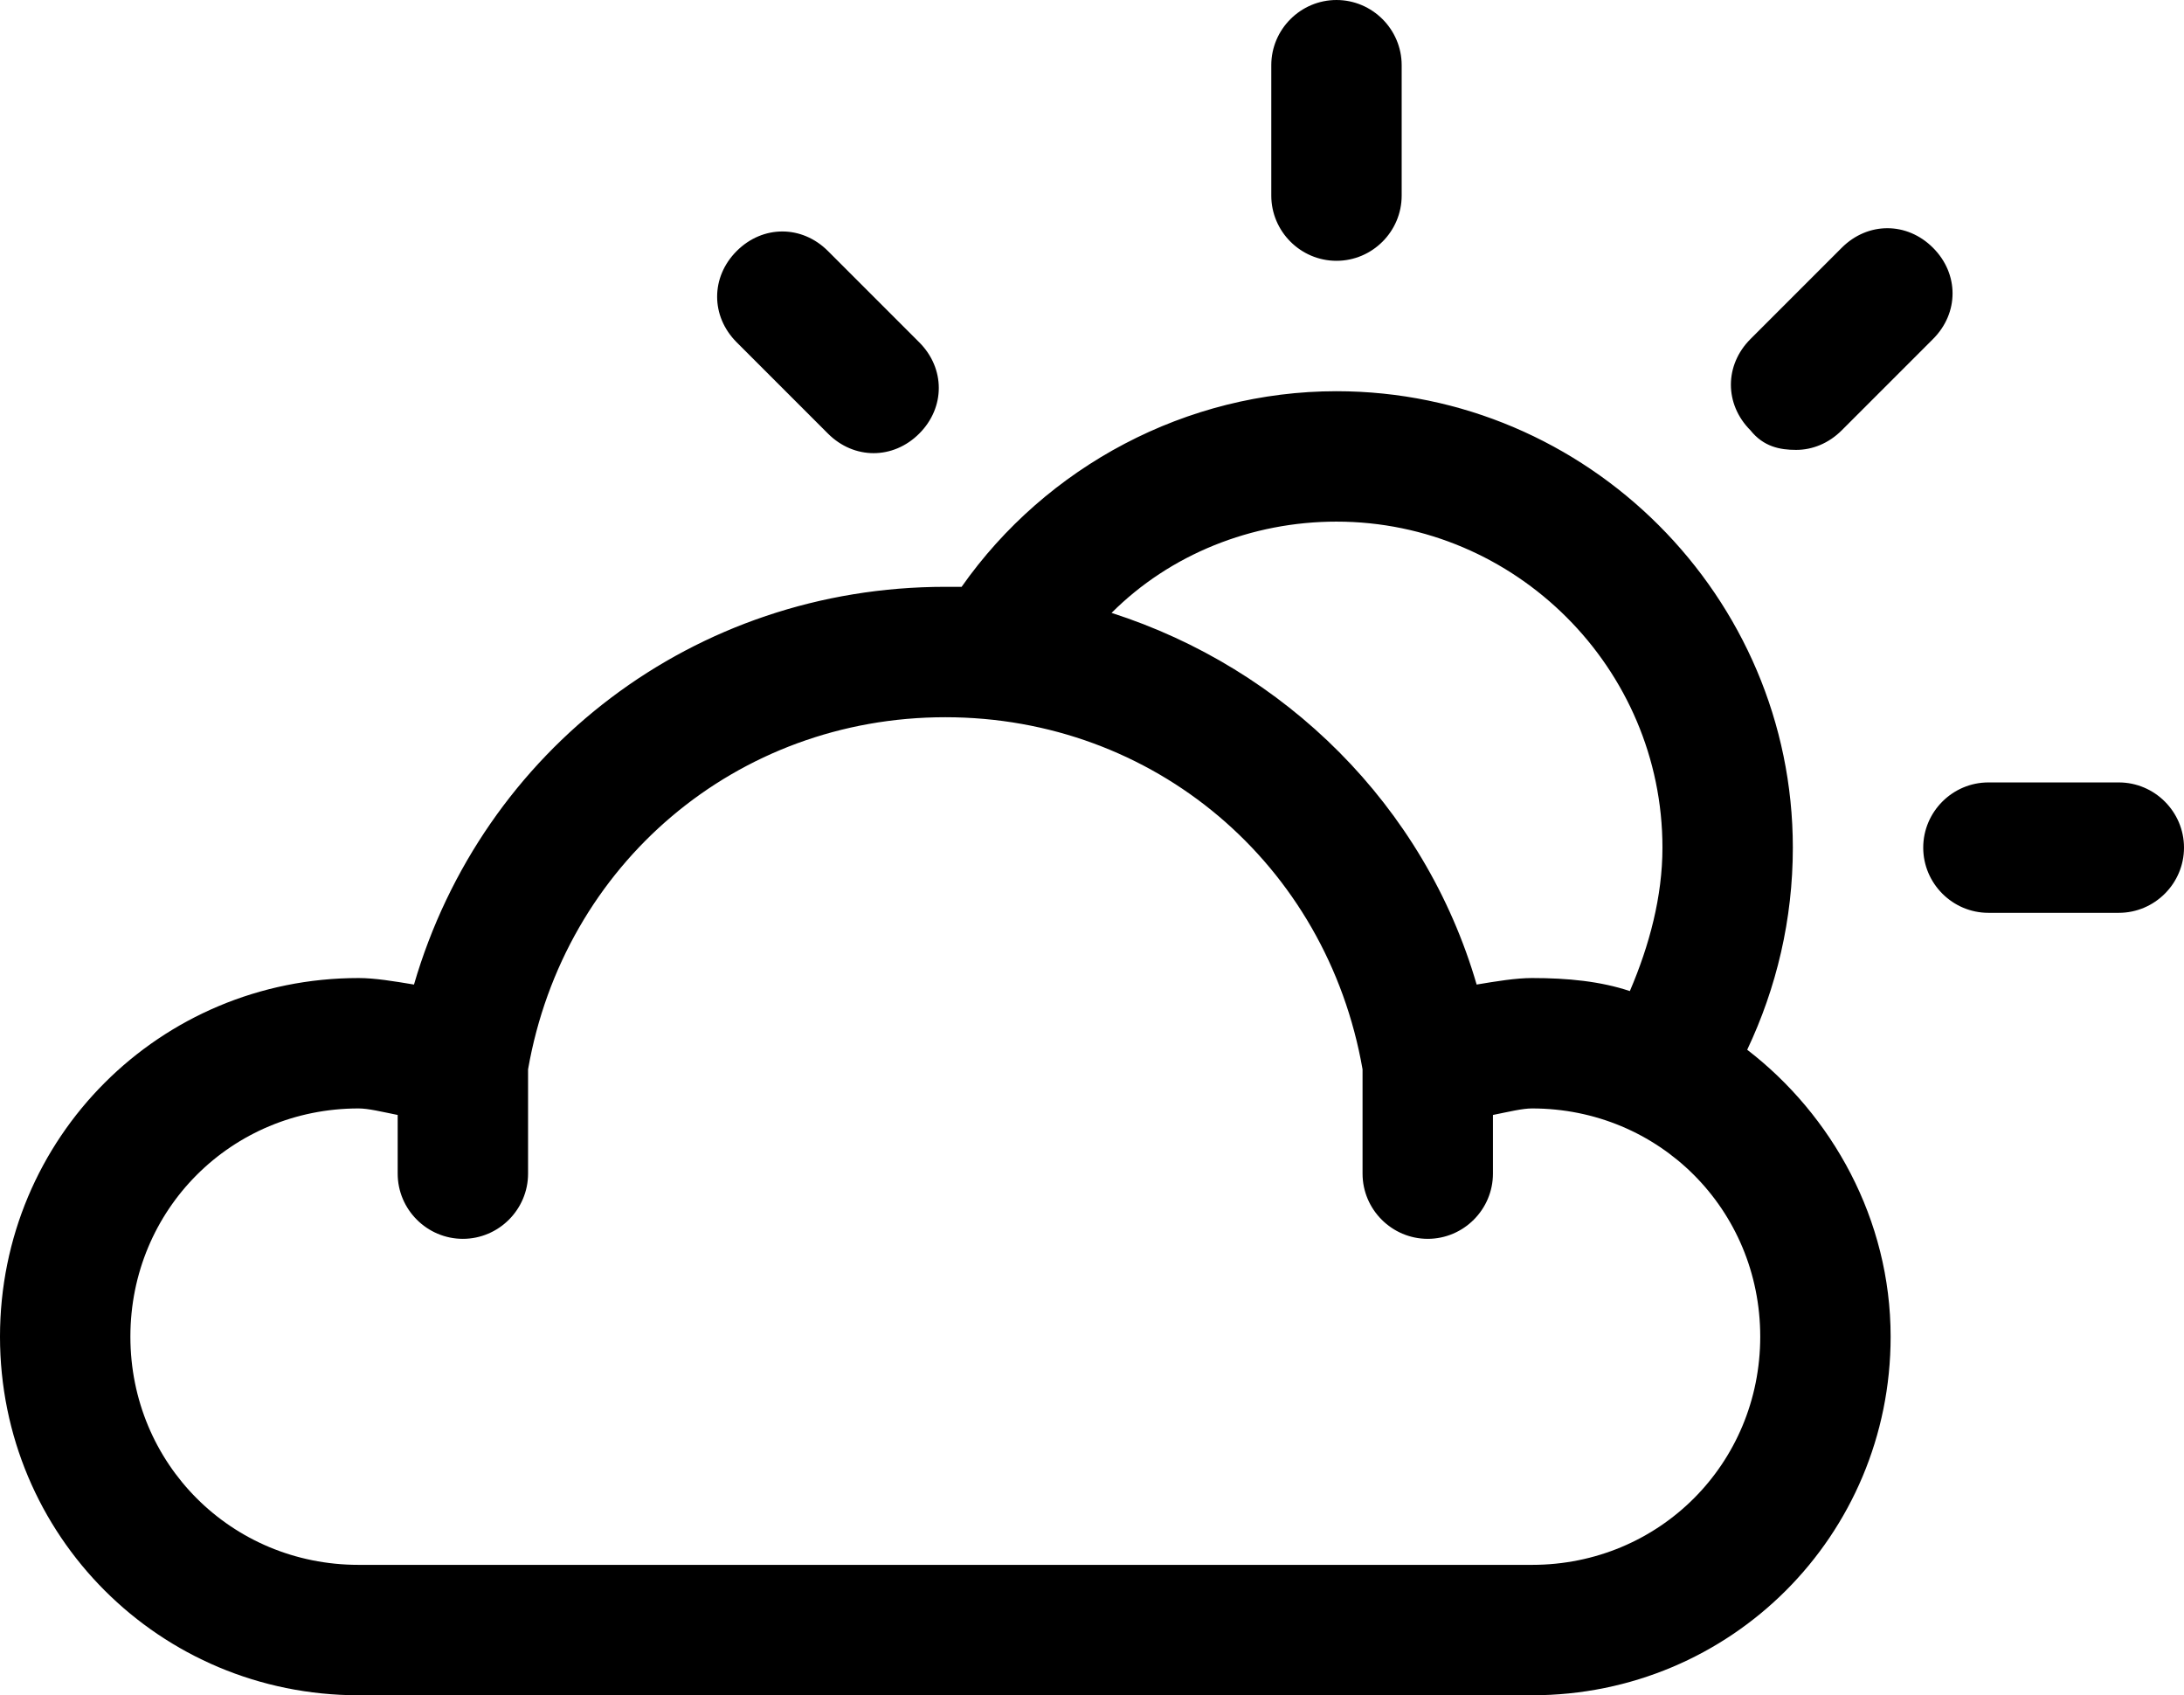 <svg xmlns="http://www.w3.org/2000/svg" viewBox="-249 442.9 67 52" enable-background="new -249 442.9 67 52">
	<path d="M-195.4 475.1c.9-1.9 1.4-4 1.4-6.2 0-7.7-6.3-14-14-14-4.6 0-8.9 2.3-11.5 6h-.5c-7.7 0-14.2 5-16.3 12.2-.6-.1-1.2-.2-1.7-.2-6.1 0-11 4.9-11 11s4.9 11 11 11h36c6.1 0 11-4.9 11-11 0-3.6-1.8-6.8-4.4-8.8zm-12.6-16.2c5.5 0 10 4.5 10 10 0 1.5-.4 3-1 4.4-.9-.3-1.9-.4-3-.4-.5 0-1.1.1-1.7.2-1.6-5.5-5.9-9.7-11.2-11.4 1.8-1.8 4.3-2.8 6.9-2.8zm6 32h-36c-3.9 0-7-3.1-7-7s3.1-7 7-7c.3 0 .7.1 1.2.2v1.8c0 1.1.9 2 2 2s2-.9 2-2v-3.2c1.1-6.3 6.4-10.8 12.8-10.8s11.7 4.5 12.8 10.8v3.2c0 1.1.9 2 2 2s2-.9 2-2v-1.8c.5-.1.9-.2 1.2-.2 3.9 0 7 3.1 7 7s-3.1 7-7 7zM-208 450.9c1.1 0 2-.9 2-2v-4c0-1.1-.9-2-2-2s-2 .9-2 2v4c0 1.1.9 2 2 2zM-184 466.9h-4c-1.1 0-2 .9-2 2s.9 2 2 2h4c1.1 0 2-.9 2-2s-.9-2-2-2zM-193.9 456.7c.5 0 1-.2 1.4-.6l2.8-2.8c.8-.8.8-2 0-2.8-.8-.8-2-.8-2.8 0l-2.8 2.8c-.8.8-.8 2 0 2.8.4.5.9.6 1.4.6zM-223.6 456.2c.4.4.9.6 1.4.6s1-.2 1.4-.6c.8-.8.8-2 0-2.8l-2.8-2.8c-.8-.8-2-.8-2.8 0-.8.8-.8 2 0 2.8l2.8 2.8z"/>
</svg>